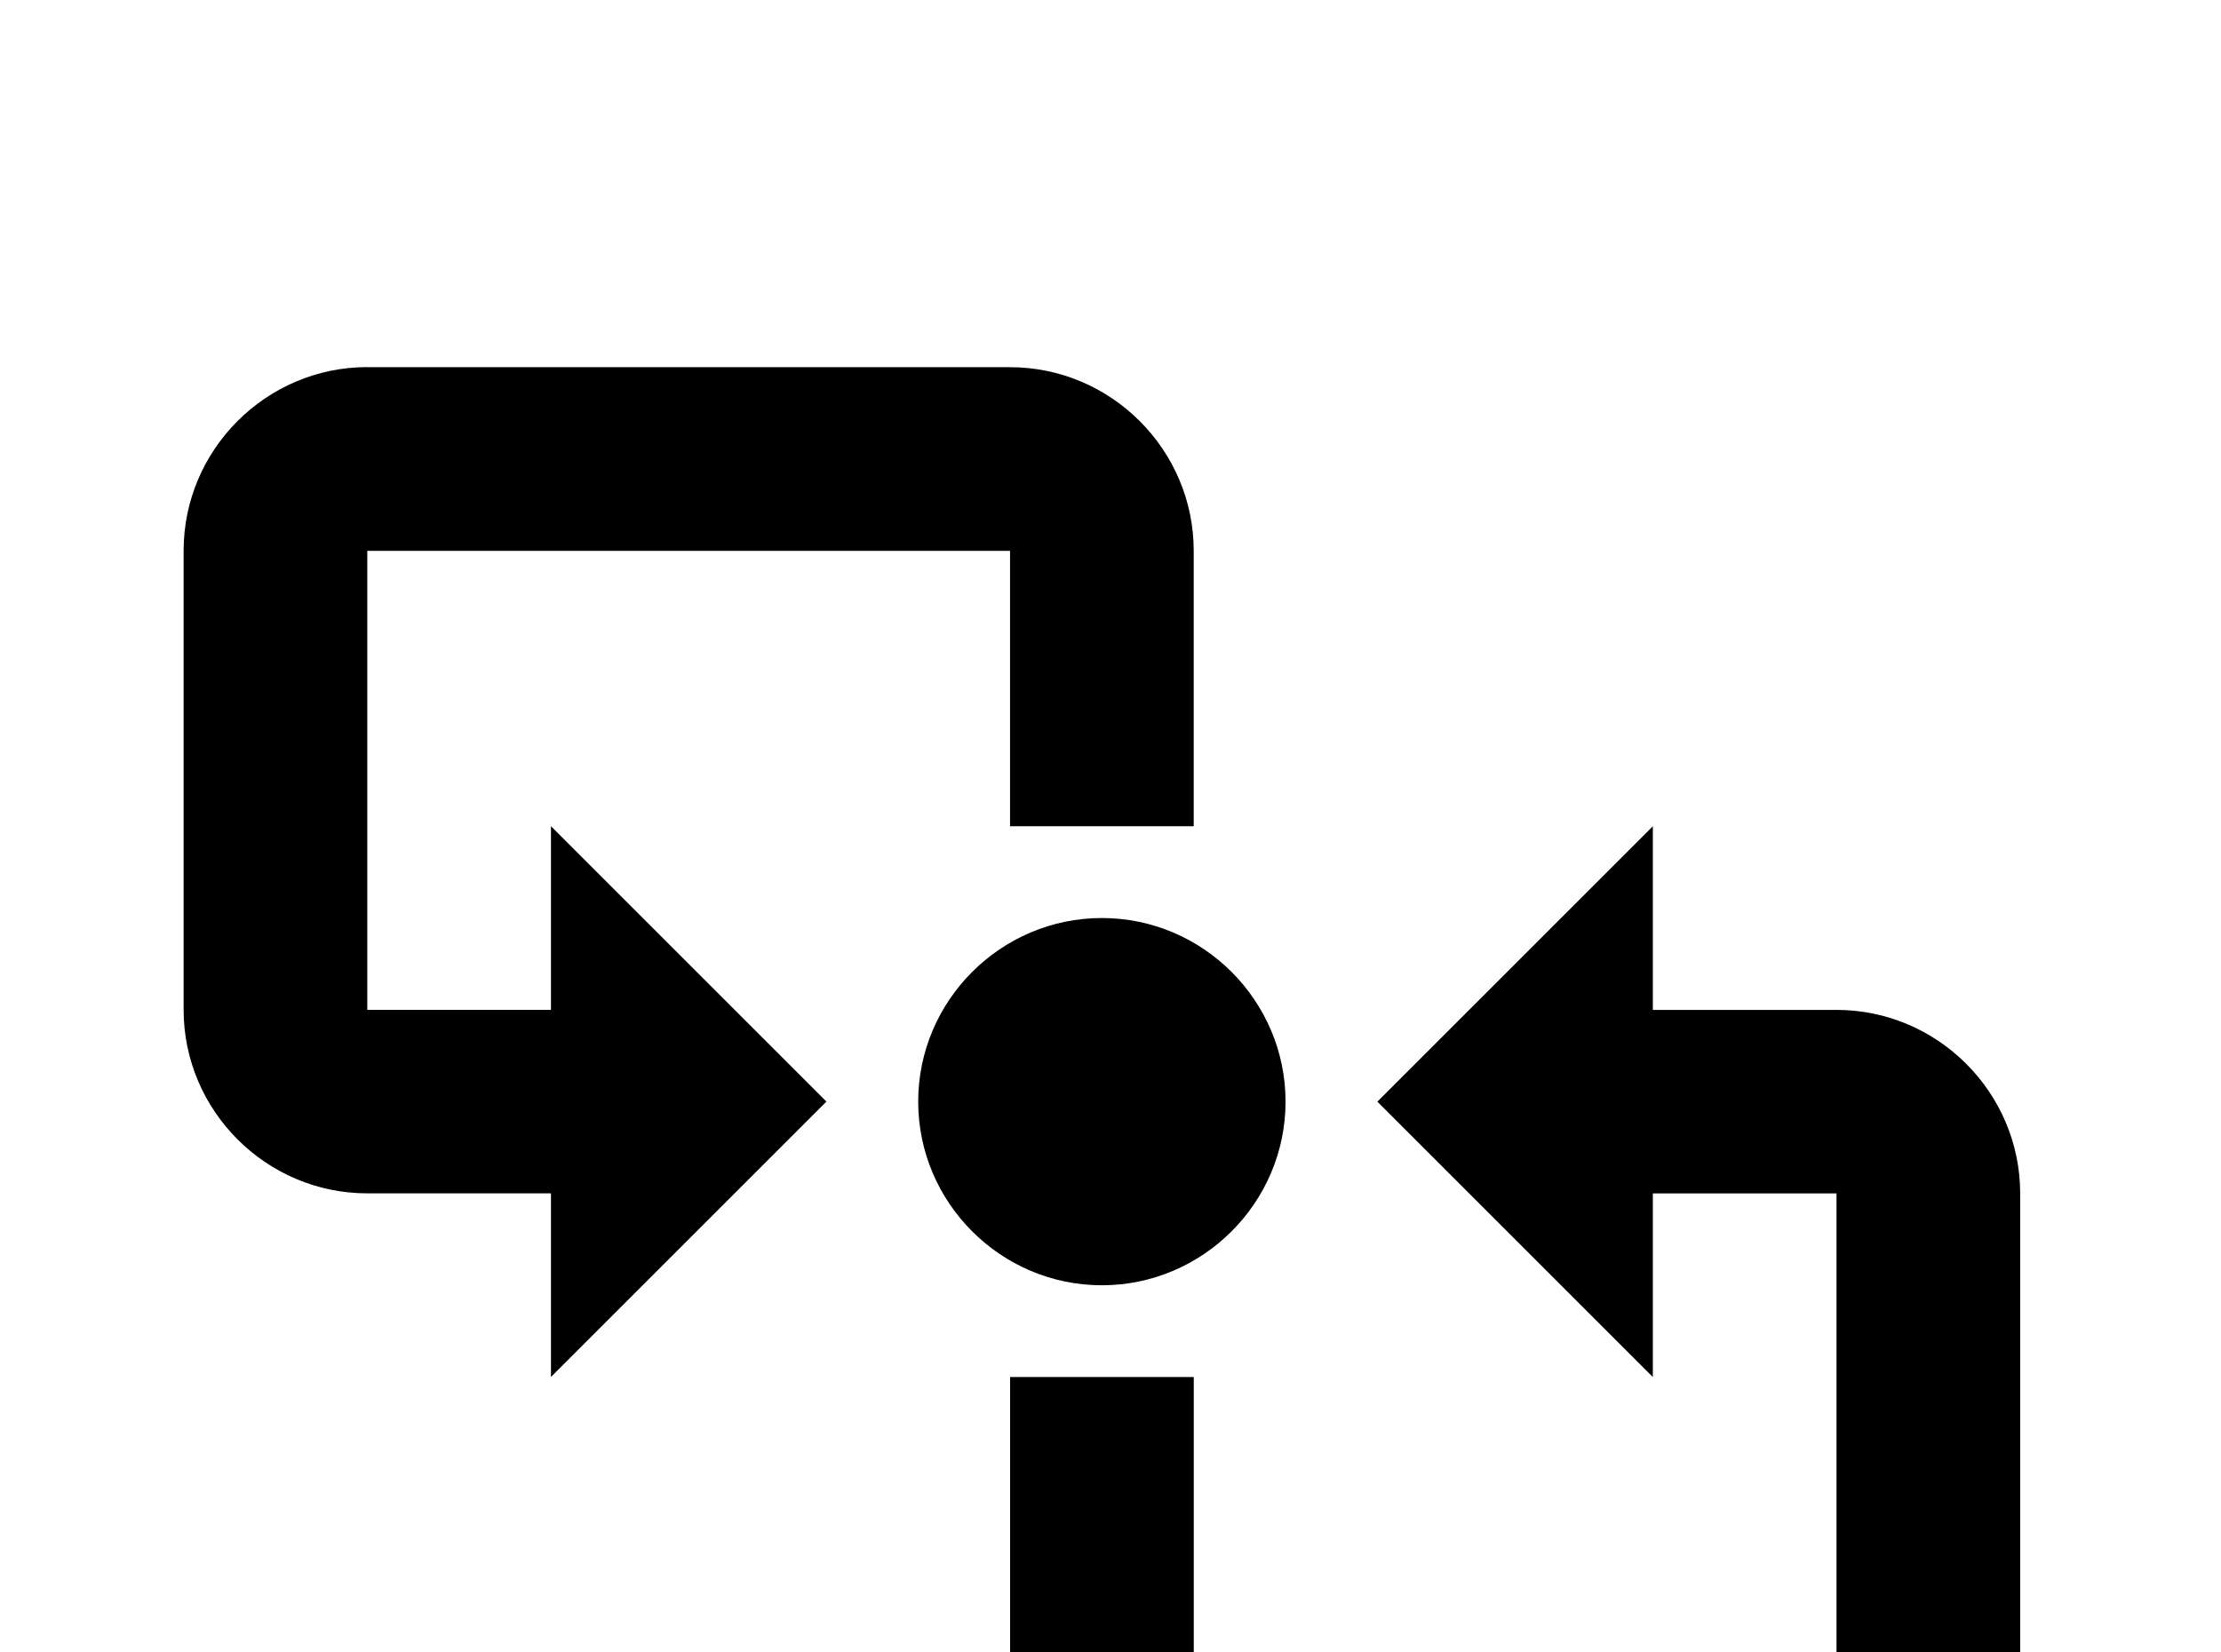 <!-- Generated by IcoMoon.io -->
<svg version="1.1" xmlns="http://www.w3.org/2000/svg" width="43" height="32" viewBox="0 0 43 32">
<title>nfc-tap</title>
<path d="M21.333 17.778c1.956 0 3.556 1.6 3.556 3.556s-1.6 3.556-3.556 3.556-3.556-1.6-3.556-3.556 1.6-3.556 3.556-3.556M7.111 7.111h12.444c1.956 0 3.556 1.6 3.556 3.556v5.333h-3.556v-5.333h-12.444v8.889h3.556v-3.556l5.333 5.333-5.333 5.333v-3.556h-3.556c-1.956 0-3.556-1.6-3.556-3.556v-8.889c0-1.956 1.6-3.556 3.556-3.556M35.556 35.556h-12.444c-1.956 0-3.556-1.6-3.556-3.556v-5.333h3.556v5.333h12.444v-8.889h-3.556v3.556l-5.333-5.333 5.333-5.333v3.556h3.556c1.956 0 3.556 1.6 3.556 3.556v8.889c0 1.956-1.6 3.556-3.556 3.556z"></path>
</svg>
